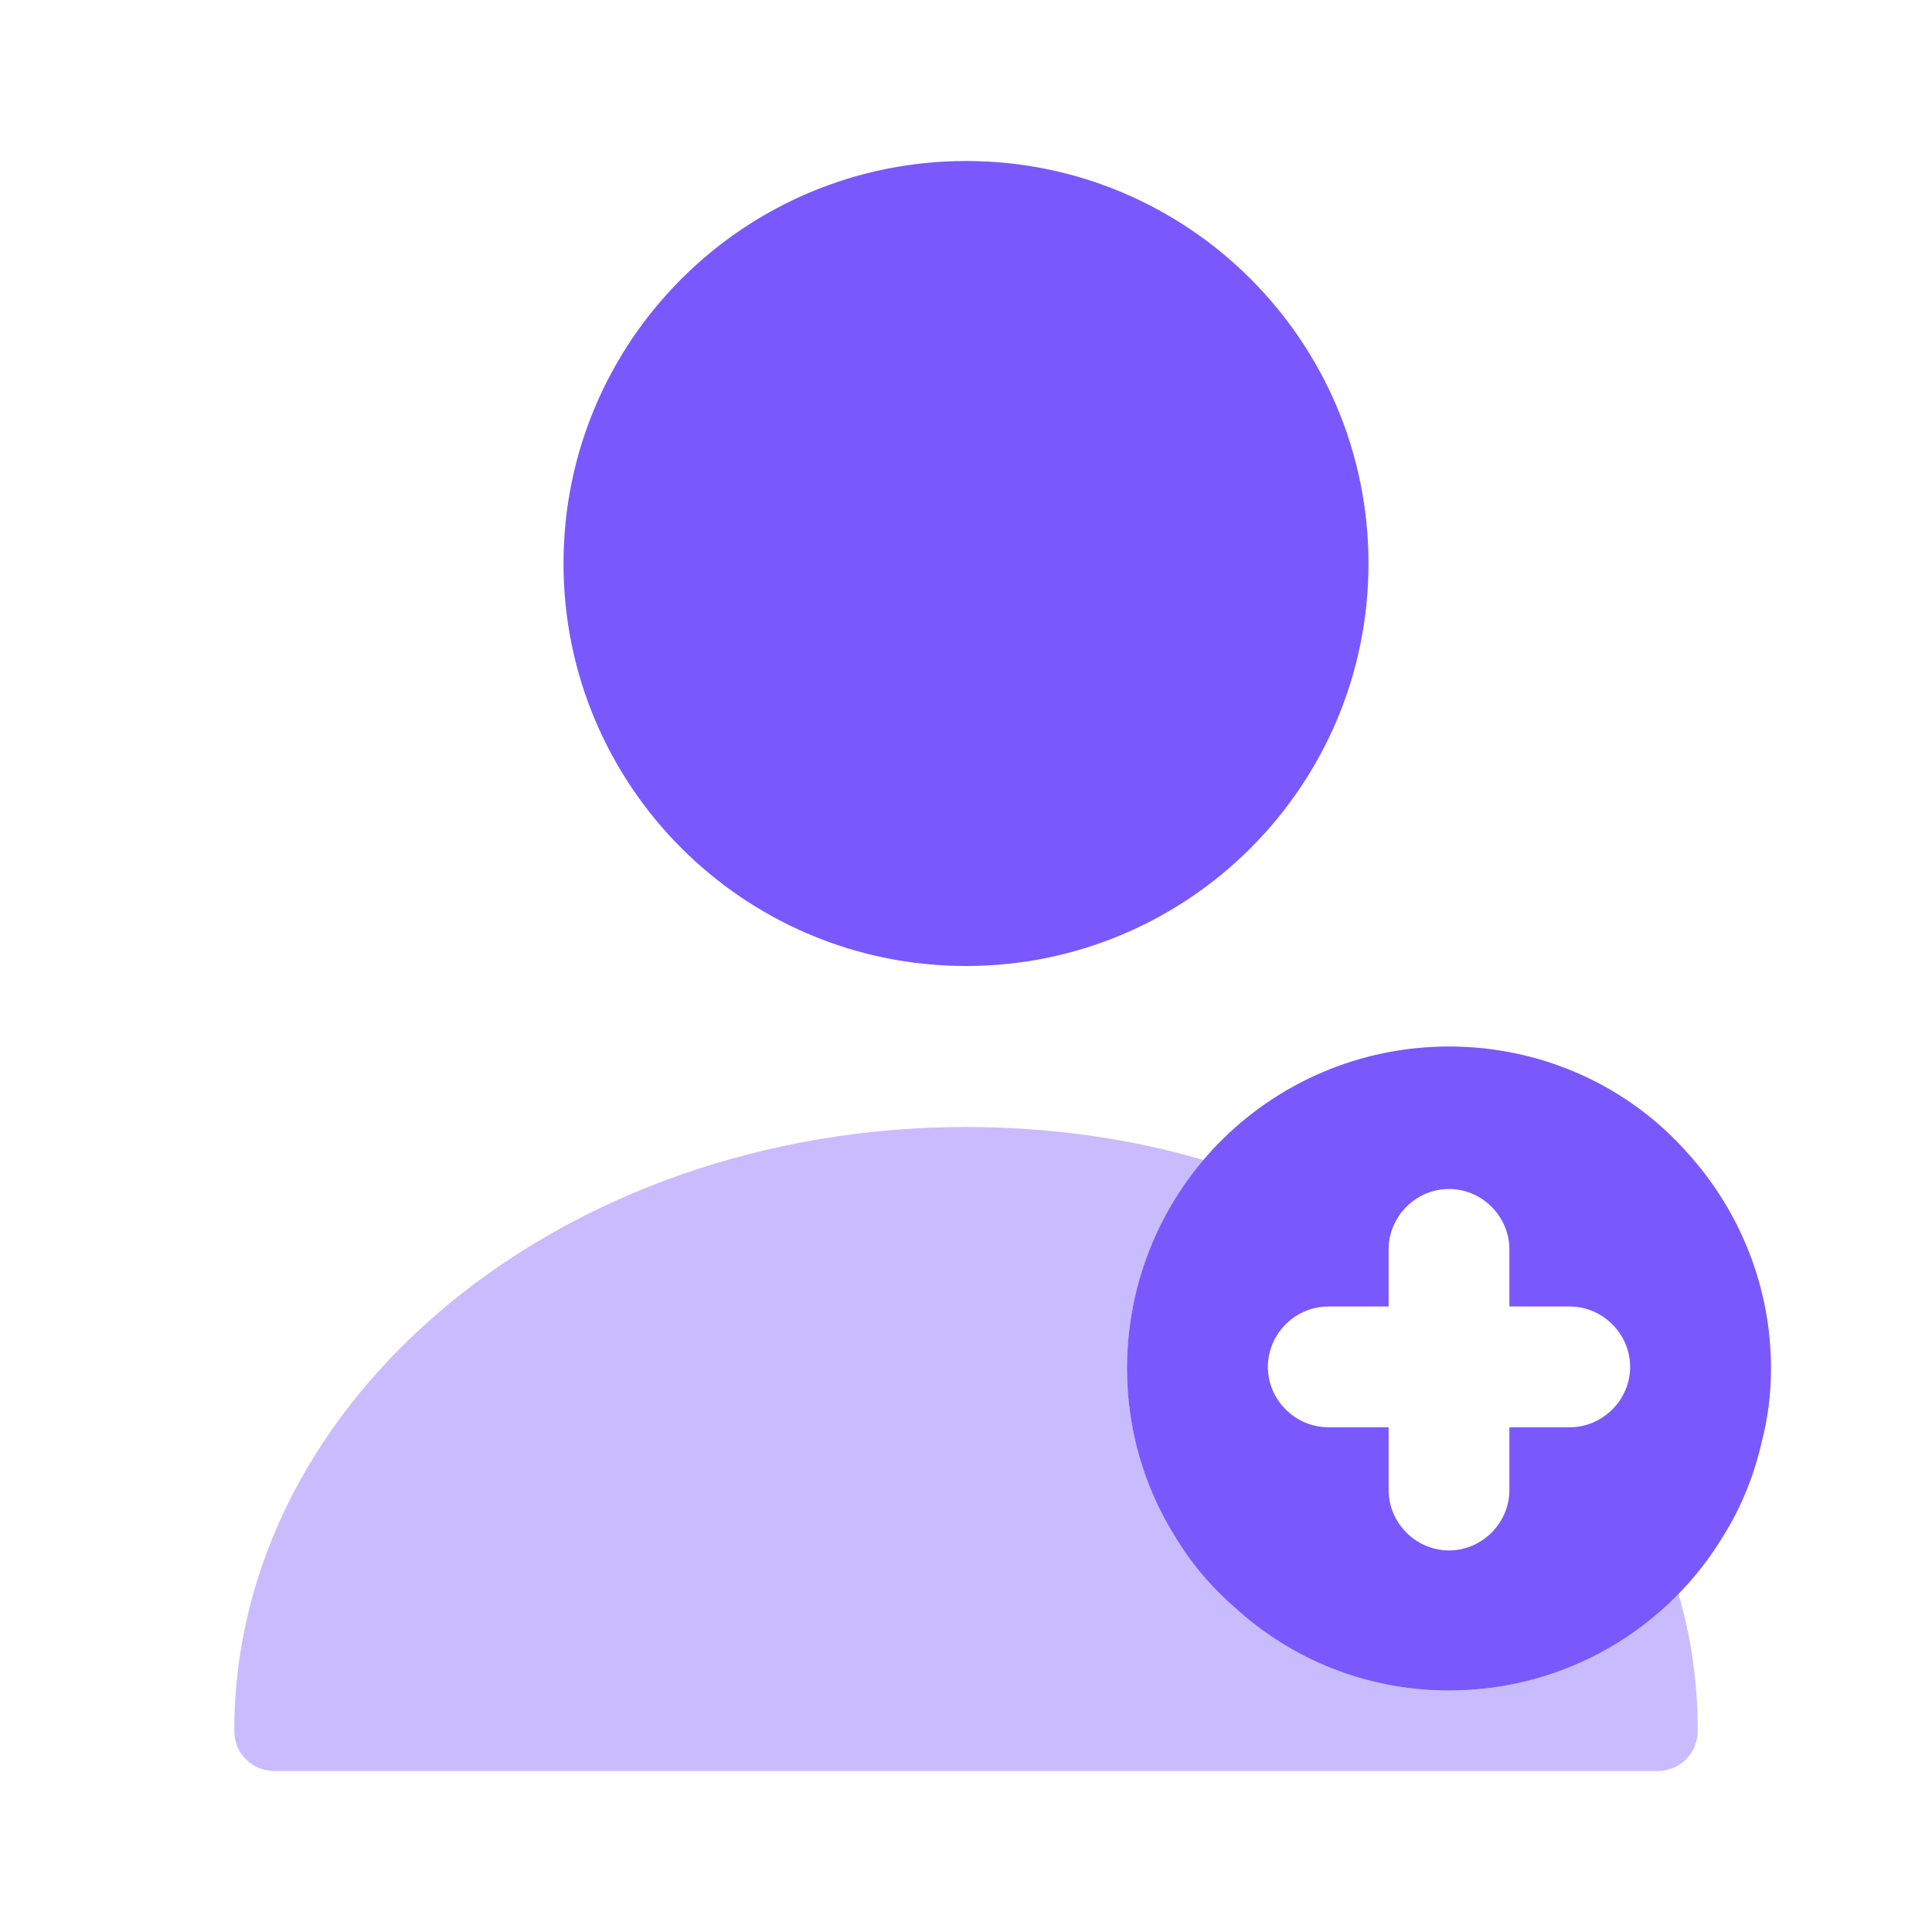 <svg width="24" height="24" viewBox="0 0 24 24" fill="none" xmlns="http://www.w3.org/2000/svg">
<path opacity="0.4" d="M21.09 21.5C21.09 21.78 20.87 22 20.59 22H3.41C3.13 22 2.91 21.78 2.91 21.5C2.91 17.36 6.99 14 12 14C13.03 14 14.03 14.14 14.95 14.41C14.36 15.11 14 16.02 14 17C14 17.75 14.21 18.46 14.58 19.06C14.78 19.4 15.04 19.71 15.34 19.97C16.04 20.61 16.97 21 18 21C19.12 21 20.13 20.54 20.85 19.8C21.01 20.34 21.09 20.91 21.09 21.5Z" fill="#7959FD"/>
<path d="M20.97 14.33C20.25 13.51 19.18 13 18 13C16.88 13 15.86 13.46 15.13 14.21C14.43 14.93 14 15.92 14 17C14 17.75 14.21 18.46 14.58 19.06C14.78 19.4 15.04 19.71 15.34 19.97C16.04 20.61 16.97 21 18 21C19.46 21 20.73 20.22 21.42 19.06C21.63 18.72 21.79 18.33 21.88 17.93C21.96 17.63 22 17.32 22 17C22 15.98 21.61 15.04 20.97 14.33ZM19.5 17.73H18.75V18.51C18.75 18.92 18.41 19.26 18 19.26C17.59 19.26 17.25 18.92 17.25 18.51V17.73H16.5C16.09 17.73 15.75 17.39 15.75 16.98C15.75 16.57 16.09 16.23 16.5 16.23H17.25V15.52C17.25 15.11 17.59 14.77 18 14.77C18.41 14.77 18.75 15.11 18.75 15.52V16.23H19.5C19.91 16.23 20.25 16.57 20.25 16.98C20.25 17.39 19.91 17.73 19.5 17.73Z" fill="#7959FD"/>
<path d="M12 12C14.761 12 17 9.761 17 7C17 4.239 14.761 2 12 2C9.239 2 7 4.239 7 7C7 9.761 9.239 12 12 12Z" fill="#7959FD"/>
</svg>
